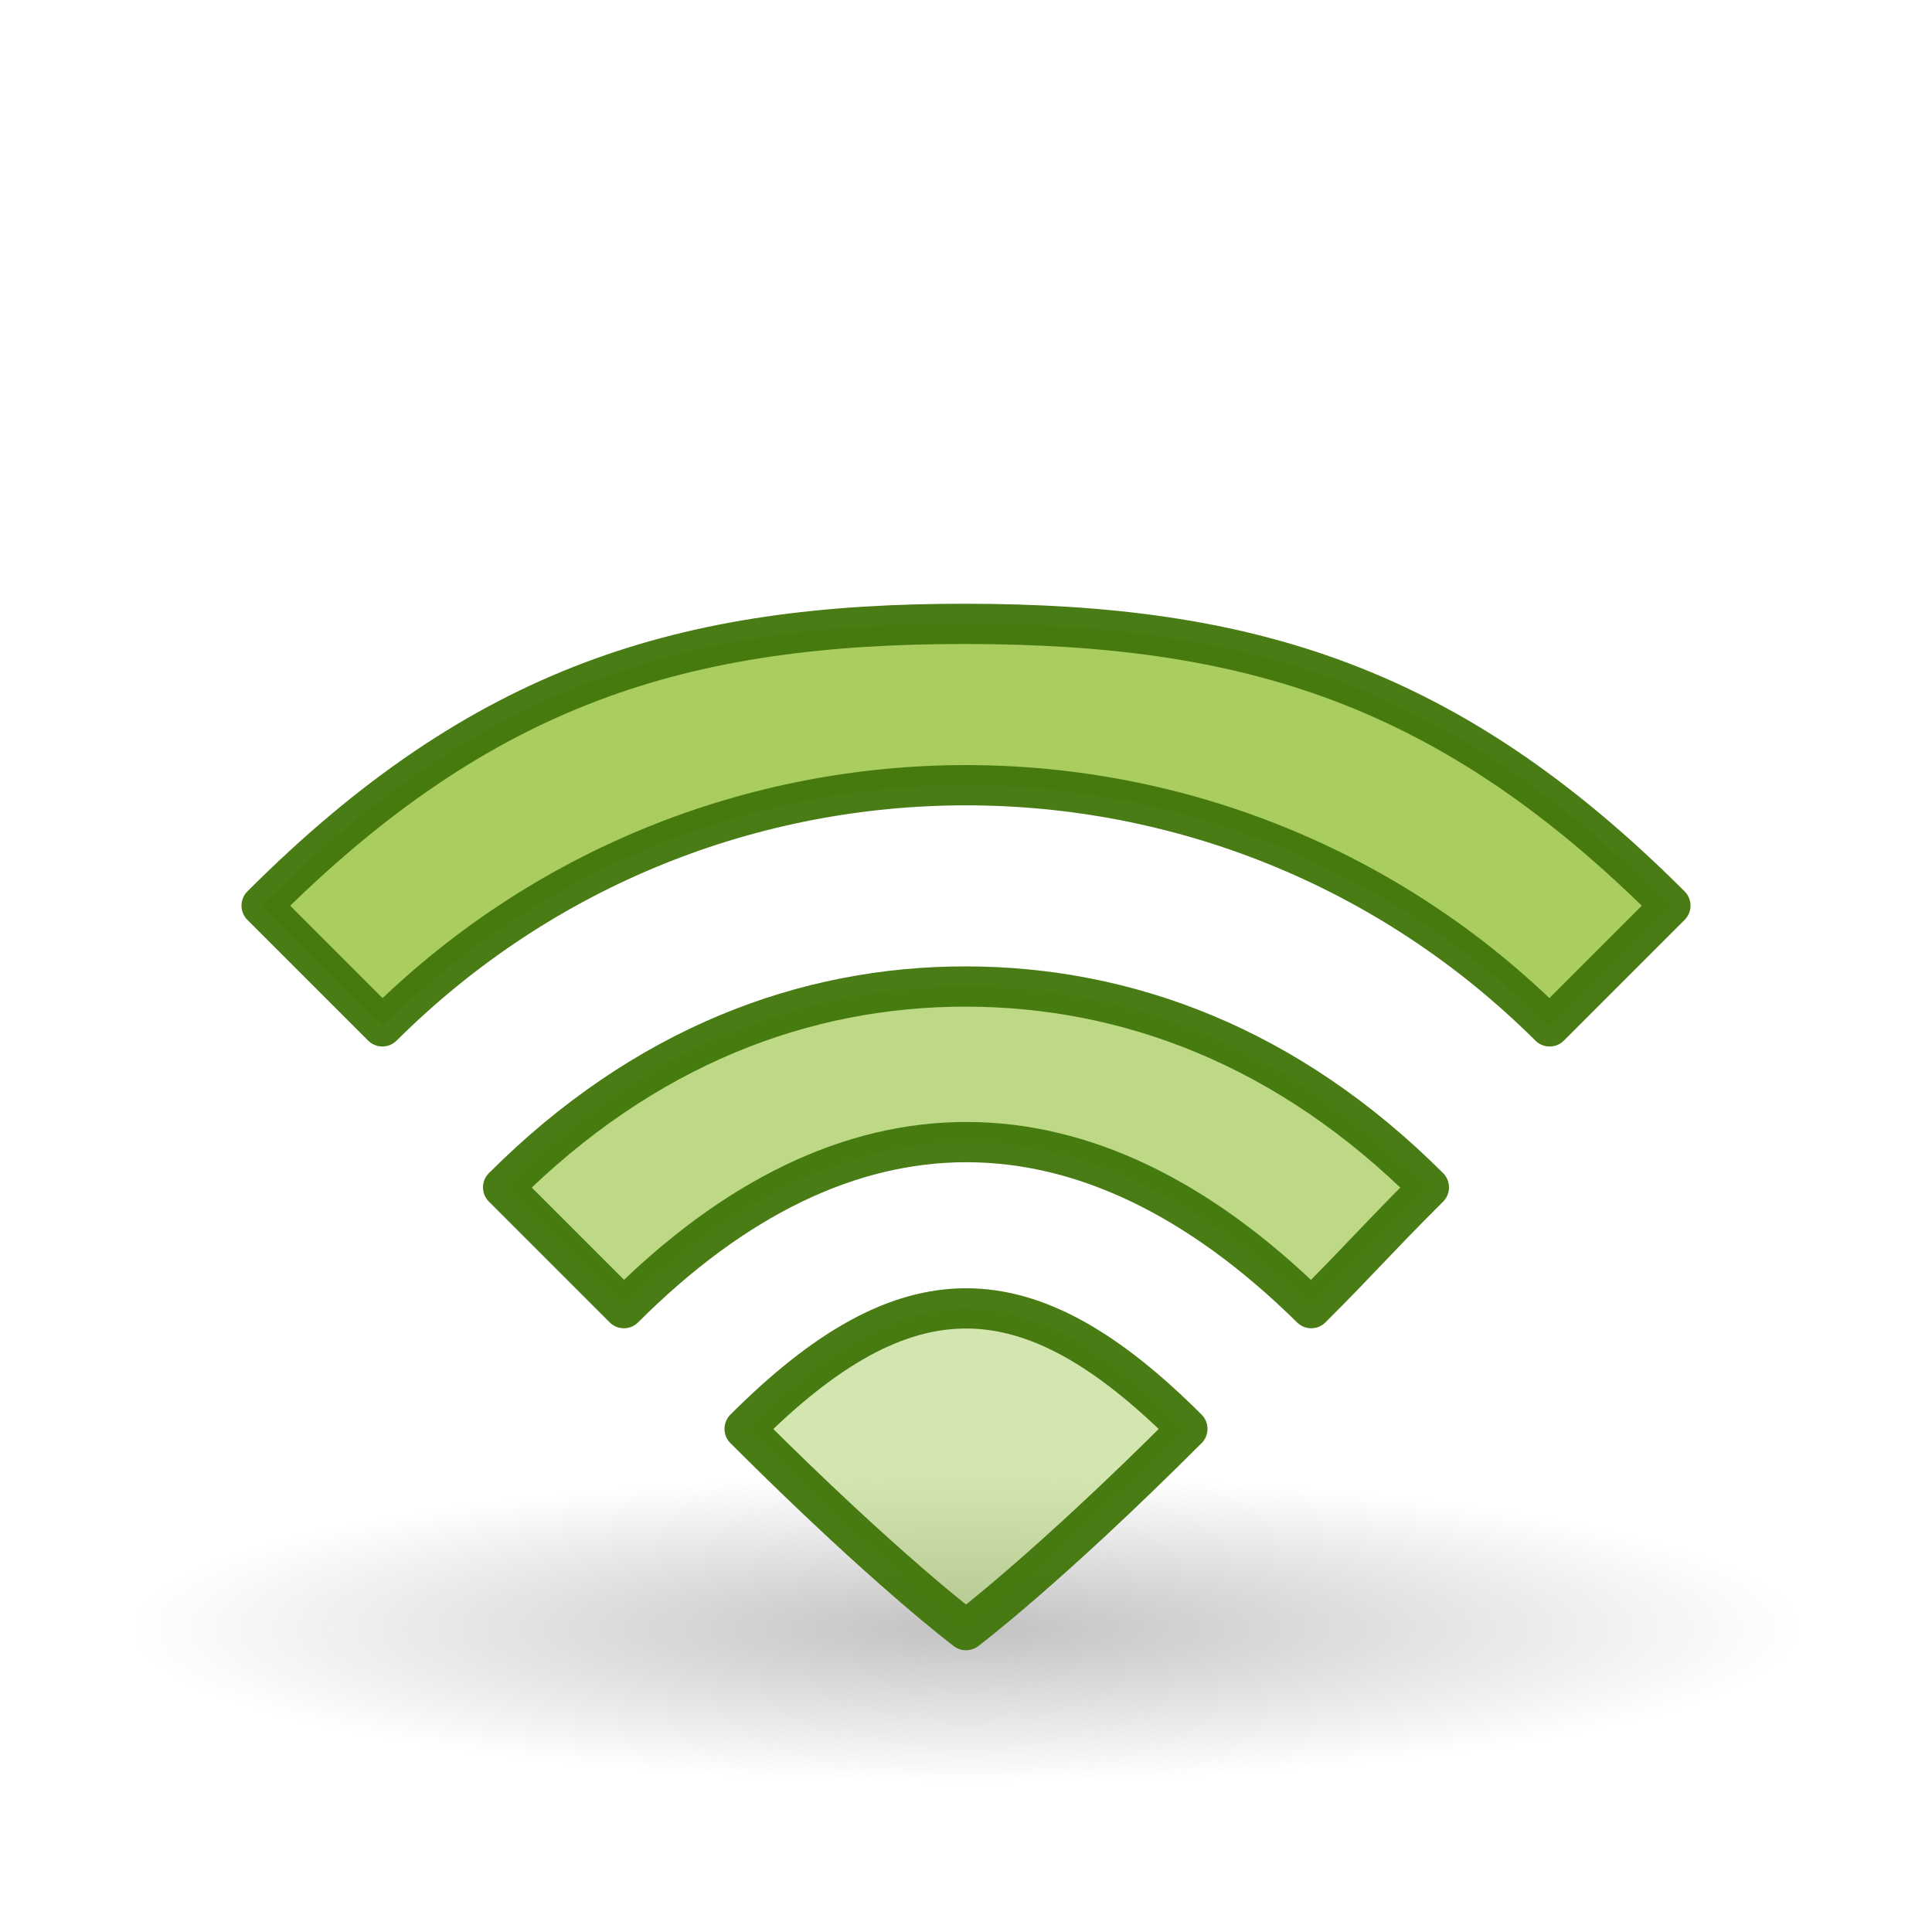 <?xml version="1.0" encoding="UTF-8" standalone="no"?>
<svg
   xmlns:dc="http://purl.org/dc/elements/1.1/"
   xmlns:cc="http://creativecommons.org/ns#"
   xmlns:rdf="http://www.w3.org/1999/02/22-rdf-syntax-ns#"
   xmlns:svg="http://www.w3.org/2000/svg"
   xmlns="http://www.w3.org/2000/svg"
   xmlns:xlink="http://www.w3.org/1999/xlink"
   xmlns:sodipodi="http://sodipodi.sourceforge.net/DTD/sodipodi-0.dtd"
   xmlns:inkscape="http://www.inkscape.org/namespaces/inkscape"
   version="1.0"
   width="48"
   height="48"
   viewBox="0 0 128 128"
   overflow="visible"
   enable-background="new 0 0 128 128"
   xml:space="preserve"
   id="svg3062"
   sodipodi:version="0.32"
   inkscape:version="0.46"
   sodipodi:docname="nm-signal-50.svg"
   sodipodi:docbase="/usr/share/icons/Human/scalable/apps"
   inkscape:output_extension="org.inkscape.output.svg.inkscape"
   style="overflow:visible"><defs
   id="defs3162"><inkscape:perspective
     sodipodi:type="inkscape:persp3d"
     inkscape:vp_x="0 : 24 : 1"
     inkscape:vp_y="0 : 1000 : 0"
     inkscape:vp_z="48 : 24 : 1"
     inkscape:persp3d-origin="24 : 16 : 1"
     id="perspective4659" /><linearGradient
     id="linearGradient3222"><stop
       style="stop-color:#666666;stop-opacity:0.669;"
       offset="0"
       id="stop3224" /><stop
       style="stop-color:#666666;stop-opacity:0;"
       offset="1"
       id="stop3226" /></linearGradient><radialGradient
     inkscape:collect="always"
     xlink:href="#linearGradient3222"
     id="radialGradient3228"
     cx="-111.488"
     cy="117.919"
     fx="-111.488"
     fy="117.919"
     r="52.186"
     gradientTransform="matrix(1,0,0,0.25,0,88.439)"
     gradientUnits="userSpaceOnUse" /></defs><sodipodi:namedview
   inkscape:window-height="715"
   inkscape:window-width="1024"
   inkscape:pageshadow="2"
   inkscape:pageopacity="0.0"
   guidetolerance="10.0"
   gridtolerance="10.0"
   objecttolerance="10.0"
   borderopacity="1.0"
   bordercolor="#666666"
   pagecolor="#ffffff"
   id="base"
   width="64px"
   inkscape:zoom="6.359375"
   inkscape:cx="20.828311"
   inkscape:cy="38.785115"
   inkscape:window-x="219"
   inkscape:window-y="151"
   inkscape:current-layer="svg3062"
   showgrid="true"><inkscape:grid
     type="xygrid"
     id="grid2423" /></sodipodi:namedview>
	
	
	<linearGradient
   id="XMLID_8_"
   gradientUnits="userSpaceOnUse"
   x1="63.641"
   y1="5.369"
   x2="65.489"
   y2="130.437">
		<stop
   offset="0"
   style="stop-color:#A8A8A8"
   id="stop3069" />
		<stop
   offset="0.994"
   style="stop-color:#696969"
   id="stop3071" />
	</linearGradient>
	
	<linearGradient
   id="XMLID_9_"
   gradientUnits="userSpaceOnUse"
   x1="58.302"
   y1="77.5"
   x2="87.86"
   y2="77.5">
		<stop
   offset="0"
   style="stop-color:#77DC24"
   id="stop3076" />
		<stop
   offset="0.287"
   style="stop-color:#79DD26"
   id="stop3078" />
		<stop
   offset="0.45"
   style="stop-color:#81DF2F"
   id="stop3080" />
		<stop
   offset="0.58"
   style="stop-color:#8EE33C"
   id="stop3082" />
		<stop
   offset="0.68"
   style="stop-color:#9EE84D"
   id="stop3084" />
		<stop
   offset="0.994"
   style="stop-color:#77DC24"
   id="stop3086" />
	</linearGradient>
	
	<linearGradient
   id="XMLID_10_"
   gradientUnits="userSpaceOnUse"
   x1="58.62"
   y1="105.5"
   x2="84.841"
   y2="105.5">
		<stop
   offset="0"
   style="stop-color:#A7DE79"
   id="stop3091" />
		<stop
   offset="0.77"
   style="stop-color:#C3E9A0"
   id="stop3093" />
		<stop
   offset="0.994"
   style="stop-color:#B3EA85"
   id="stop3095" />
	</linearGradient>
	
	<linearGradient
   id="XMLID_11_"
   gradientUnits="userSpaceOnUse"
   x1="61.434"
   y1="49.616"
   x2="86.57"
   y2="48.662">
		<stop
   offset="0"
   style="stop-color:#6AD419"
   id="stop3100" />
		<stop
   offset="0.216"
   style="stop-color:#6DD51B"
   id="stop3102" />
		<stop
   offset="0.387"
   style="stop-color:#77D823"
   id="stop3104" />
		<stop
   offset="0.54"
   style="stop-color:#88DE30"
   id="stop3106" />
		<stop
   offset="0.684"
   style="stop-color:#9FE643"
   id="stop3108" />
		<stop
   offset="0.685"
   style="stop-color:#9FE643"
   id="stop3110" />
		<stop
   offset="0.994"
   style="stop-color:#5FC90C"
   id="stop3112" />
	</linearGradient>
	
	
	<linearGradient
   id="XMLID_12_"
   gradientUnits="userSpaceOnUse"
   x1="66.565"
   y1="21.5"
   x2="85"
   y2="21.5">
		<stop
   offset="0"
   style="stop-color:#5FC90C"
   id="stop3119" />
		<stop
   offset="0.236"
   style="stop-color:#62CA0E"
   id="stop3121" />
		<stop
   offset="0.421"
   style="stop-color:#6CCE12"
   id="stop3123" />
		<stop
   offset="0.588"
   style="stop-color:#7DD51A"
   id="stop3125" />
		<stop
   offset="0.685"
   style="stop-color:#8ADB21"
   id="stop3127" />
		<stop
   offset="0.994"
   style="stop-color:#5FC90C"
   id="stop3129" />
	</linearGradient>
	
	
	
	<linearGradient
   id="XMLID_13_"
   gradientUnits="userSpaceOnUse"
   x1="32.393"
   y1="50.274"
   x2="65.06"
   y2="48.774">
		<stop
   offset="0.011"
   style="stop-color:#7CCC3B"
   id="stop3138" />
		<stop
   offset="0.994"
   style="stop-color:#91DE55"
   id="stop3140" />
	</linearGradient>
	
	<linearGradient
   id="XMLID_14_"
   gradientUnits="userSpaceOnUse"
   x1="69.961"
   y1="20.051"
   x2="40.128"
   y2="22.717">
		<stop
   offset="0"
   style="stop-color:#83DA3D"
   id="stop3145" />
		<stop
   offset="0.652"
   style="stop-color:#87D846"
   id="stop3147" />
		<stop
   offset="0.994"
   style="stop-color:#8AD74D"
   id="stop3149" />
	</linearGradient>
	
	
	
	
	
<path
   sodipodi:type="arc"
   style="opacity:0.596;fill:url(#radialGradient3228);fill-opacity:1;stroke:none;stroke-width:1;stroke-linecap:round;stroke-linejoin:round;stroke-miterlimit:4;stroke-dasharray:none;stroke-opacity:1"
   id="path3216"
   sodipodi:cx="-111.48775"
   sodipodi:cy="117.91866"
   sodipodi:rx="52.185753"
   sodipodi:ry="13.046438"
   d="M -59.302,117.919 A 52.186,13.046 0 1 1 -163.673,117.919 A 52.186,13.046 0 1 1 -59.302,117.919 z"
   transform="matrix(1.058,0,0,0.779,181.982,16.033)" /><path
   style="opacity:0.98;fill:#a7cc5c;fill-opacity:1;fill-rule:evenodd;stroke:#42770c;stroke-width:2.667;stroke-linecap:round;stroke-linejoin:round;stroke-miterlimit:4;stroke-dasharray:none;stroke-opacity:0.98;overflow:visible"
   d="M 64,41.333 C 45.333,41.314 32,45.333 17.333,60 C 21.751,64.418 21.391,64.058 25.333,68 C 46.742,46.696 81.258,46.696 102.667,68 C 106.367,64.3 106.811,63.856 110.667,60 C 96,45.333 82.667,41.353 64,41.333 z"
   id="path2536"
   sodipodi:nodetypes="cccccc" /><path
   style="overflow:visible;opacity:0.98;fill:#a7cc5c;fill-opacity:0.75;fill-rule:evenodd;stroke:#42770c;stroke-width:2.667;stroke-linecap:round;stroke-linejoin:round;stroke-miterlimit:4;stroke-dasharray:none;stroke-opacity:0.98"
   d="M 64,65.359 C 53.333,65.346 42.667,69.333 33.333,78.667 C 37.636,82.969 37.759,83.093 41.333,86.667 C 56,72 72,72 86.873,86.667 C 90.333,83.207 90.914,82.42 94.667,78.667 C 85.333,69.333 74.667,65.372 64,65.359 z"
   id="path3360"
   sodipodi:nodetypes="cccccc" /><path
   sodipodi:nodetypes="cccc"
   id="path3366"
   d="M 78.667,94.667 C 69.333,104 64,108 64,108 C 64,108 58.667,104 49.333,94.667 C 60.029,83.971 68.075,84.075 78.667,94.667 z"
   style="overflow:visible;opacity:0.98;fill:#a7cc5c;fill-opacity:0.5;fill-rule:evenodd;stroke:#42770c;stroke-width:2.667;stroke-linecap:round;stroke-linejoin:round;stroke-miterlimit:4;stroke-dasharray:none;stroke-opacity:0.98" /></svg>
